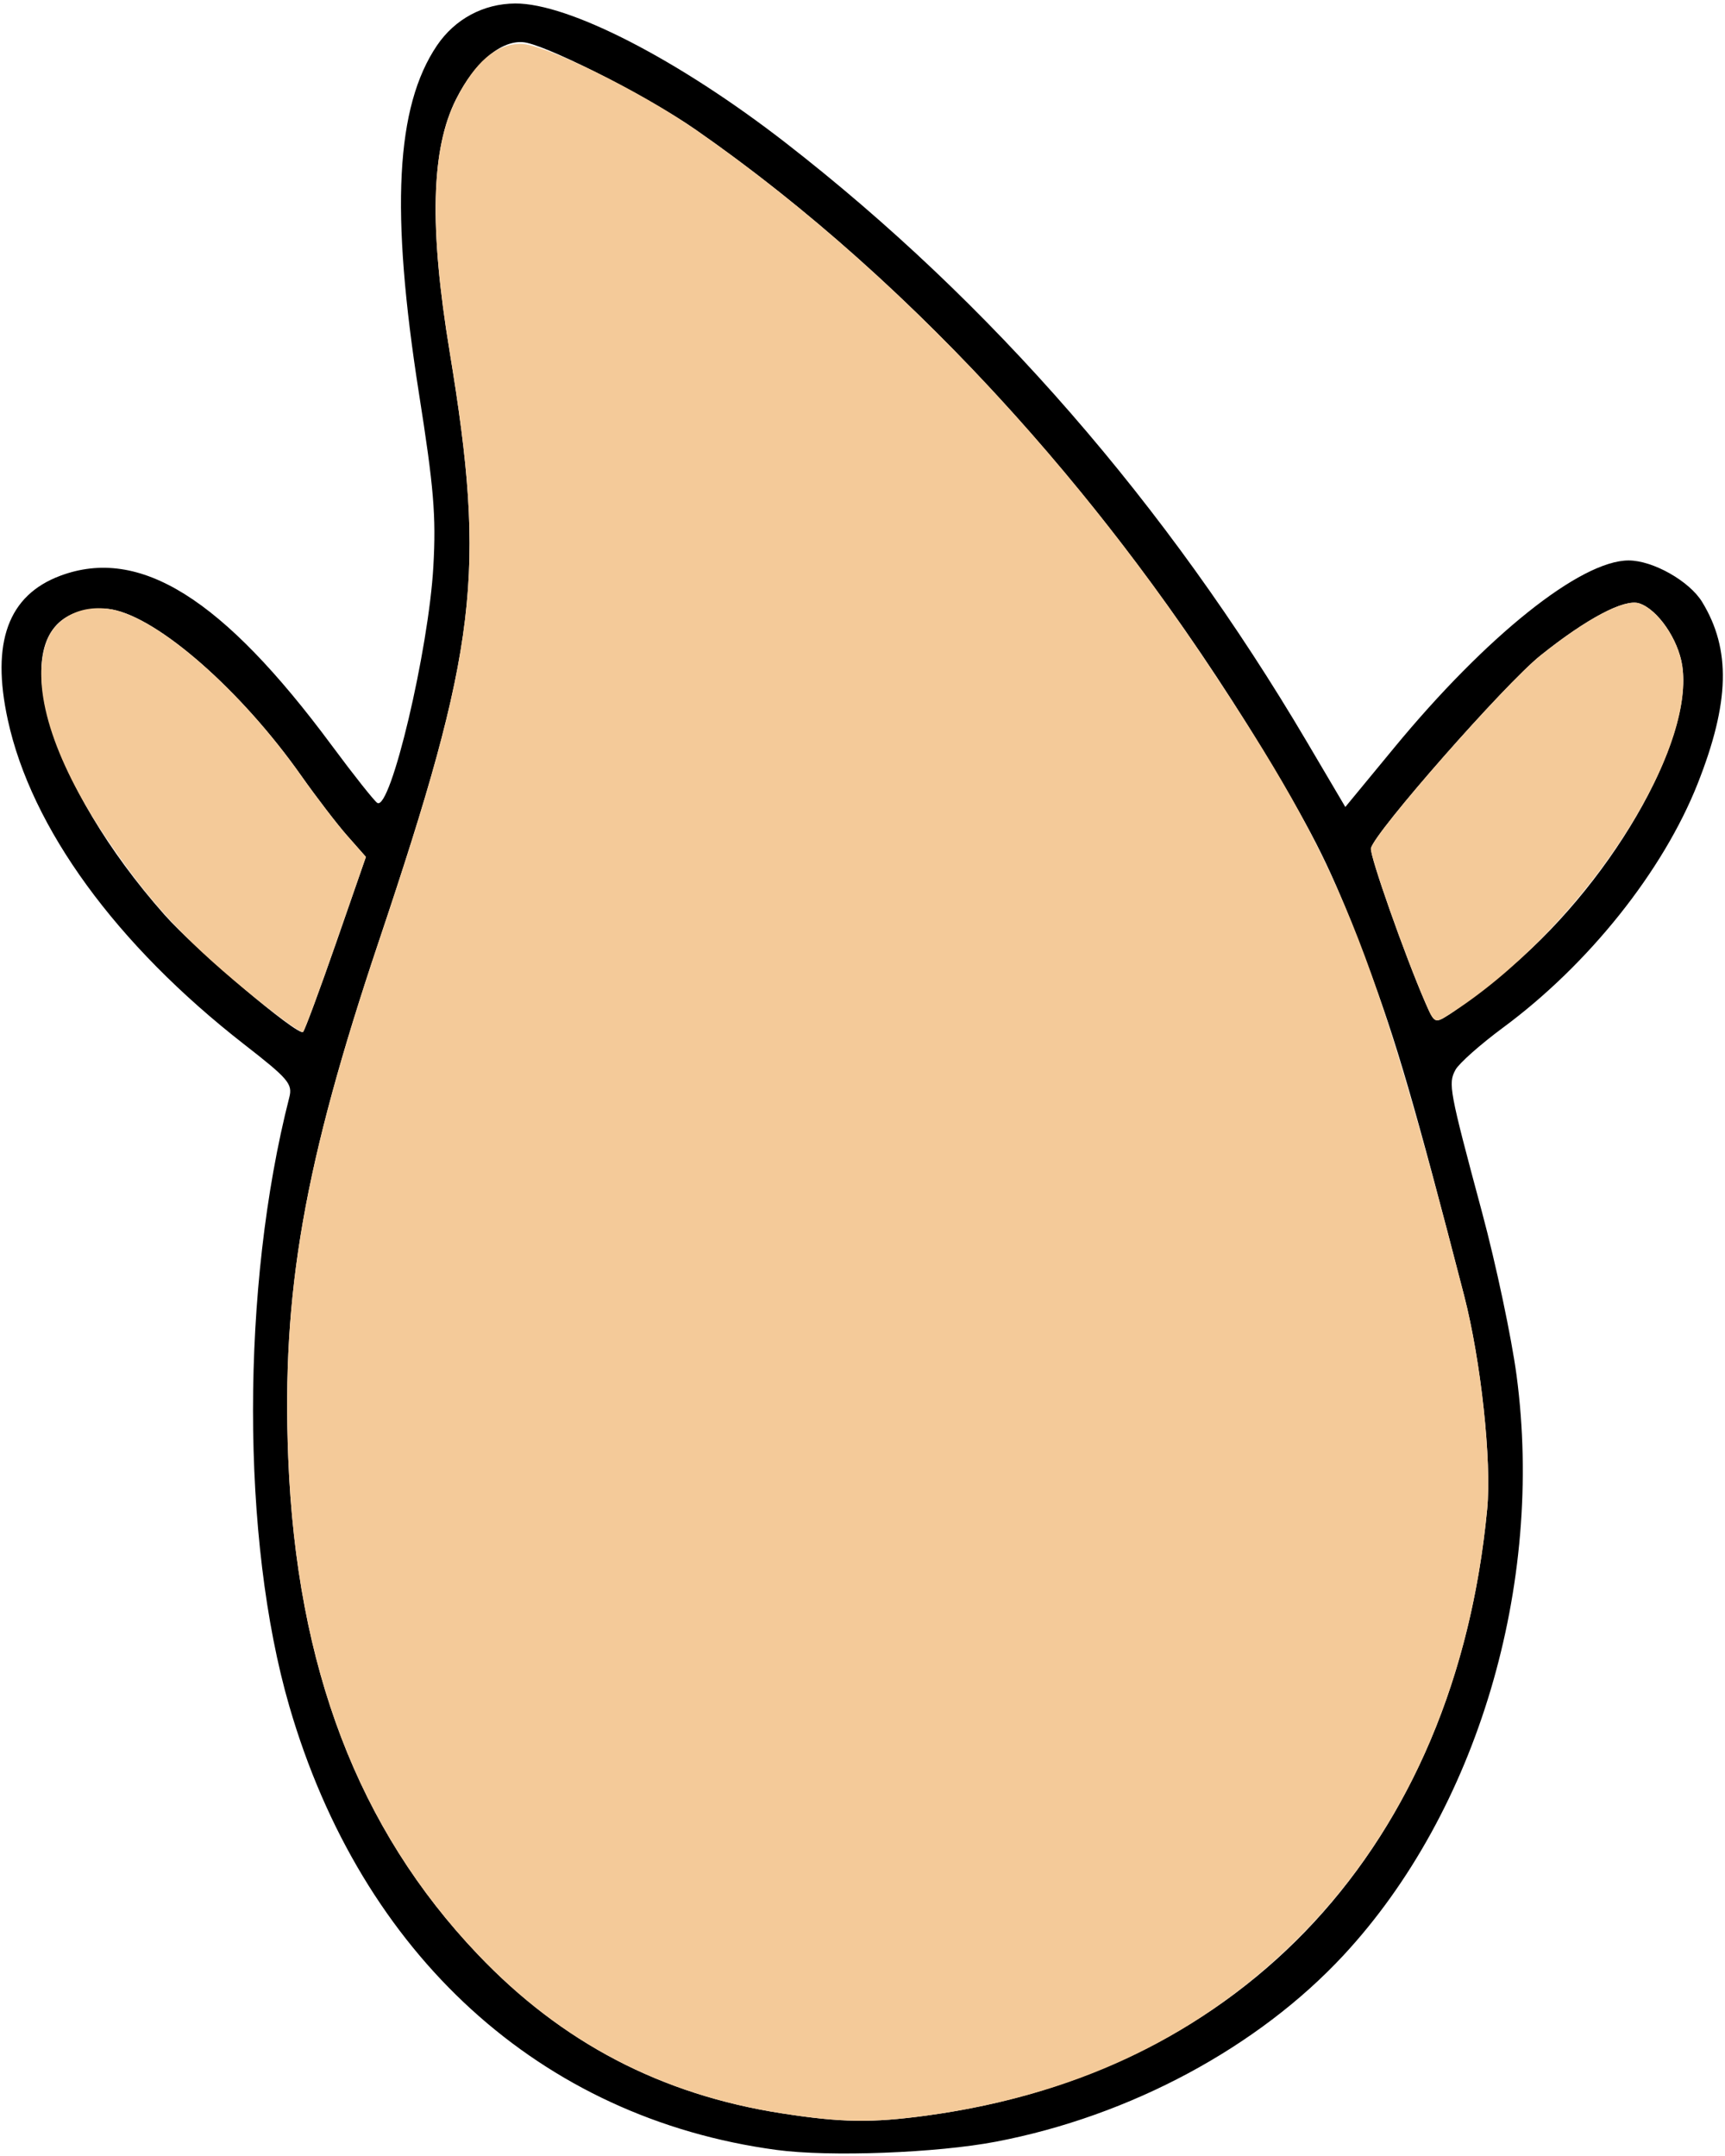 <?xml version="1.0" encoding="UTF-8" standalone="no"?>
<!DOCTYPE svg PUBLIC "-//W3C//DTD SVG 1.1//EN"
"http://www.w3.org/Graphics/SVG/1.1/DTD/svg11.dtd">
<svg width="480px" height="600px"
xmlns="http://www.w3.org/2000/svg" version="1.1">
<g transform="translate(0000, 0000) scale(1, 1)">
<path fill="#000000" stroke="none" d="
M 216.08 598.31
C 150.38 589.46 100.64 544.15 80.50 474.81
C 67.04 428.47 67.04 358.04 80.50 305.40
C 81.46 301.64 80.28 300.24 67.93 290.63
C 32.34 262.89 8.71 230.45 2.17 200.32
C -2.52 178.77 2.26 165.66 16.78 160.23
C 38.86 151.99 61.97 166.46 92.35 207.50
C 98.46 215.75 104.15 222.92 104.99 223.45
C 108.68 225.72 119.30 180.83 120.59 157.56
C 121.37 143.57 120.72 135.72 116.57 109.42
C 108.60 58.68 110.10 29.70 121.58 12.68
C 126.57 5.30 134.51 1.03 143.36 0.97
C 158.26 0.88 188.94 16.68 218.71 39.82
C 275.70 84.10 324.71 140.42 363.65 206.44
L 374.35 224.58
L 387.88 208.17
C 413.61 176.93 439.85 155.97 453.18 155.97
C 459.94 155.97 470.10 161.71 473.65 167.54
C 481.69 180.73 481.32 195.47 472.41 218.04
C 462.78 242.39 442.11 268.33 418.24 285.98
C 411.91 290.66 405.94 295.96 404.99 297.74
C 402.93 301.58 403.25 303.34 412.40 337.40
C 416.28 351.84 420.60 372.25 422.00 382.76
C 429.77 441.18 411.01 504.06 373.91 544.07
C 350.10 569.75 314.47 588.88 277.17 596.01
C 260.65 599.17 230.81 600.30 216.08 598.31
M 257.83 588.75
C 346.38 576.72 404.89 513.44 413.82 420.03
C 415.10 406.54 412.10 378.70 407.39 360.48
C 393.73 307.62 388.42 289.38 380.71 268.97
C 371.18 243.66 367.61 236.10 355.33 215.28
C 312.37 142.39 254.88 78.72 193.64 36.14
C 181.06 27.39 154.65 13.77 146.66 11.92
C 140.32 10.44 132.31 16.81 126.87 27.68
C 119.95 41.49 119.41 63.26 125.12 97.88
C 135.32 159.84 132.90 180.02 105.38 262.07
C 84.58 324.06 78.36 359.63 80.21 405.84
C 82.54 464.07 99.68 508.95 132.95 543.90
C 156.33 568.47 184.01 582.94 217.61 588.14
C 234.15 590.71 242.50 590.83 257.83 588.75
M 93.51 262.41
L 101.82 238.47
L 96.67 232.63
C 93.83 229.42 88.04 221.86 83.78 215.82
C 67.14 192.19 44.22 172.06 31.22 169.62
C 27.76 168.97 23.62 169.45 20.19 170.88
C 1.69 178.60 13.91 218.59 45.75 254.56
C 54.39 264.32 83.00 288.53 84.33 287.19
C 84.81 286.71 88.94 275.55 93.51 262.41
M 418.21 270.95
C 447.47 247.27 471.28 206.40 468.10 185.27
C 466.99 177.88 461.21 169.53 456.10 167.90
C 451.97 166.60 441.49 172.14 428.62 182.45
C 418.73 190.38 382.50 231.58 381.48 236.07
C 381.05 237.92 390.90 265.86 396.57 278.93
C 399.17 284.88 399.20 284.90 403.31 282.29
C 405.58 280.84 412.29 275.73 418.21 270.95"/>
<path fill="#f4ca99" stroke="none" d="
M 217.61 588.14
C 184.01 582.94 156.33 568.47 132.95 543.90
C 99.68 508.95 82.54 464.07 80.21 405.84
C 78.36 359.63 84.58 324.06 105.38 262.07
C 132.90 180.02 135.32 159.84 125.12 97.88
C 119.41 63.25 119.95 41.46 126.87 27.74
C 132.18 17.22 138.02 12.21 144.96 12.21
C 151.43 12.21 178.00 25.26 193.64 36.14
C 246.03 72.56 296.45 125.14 336.00 184.62
C 373.24 240.60 381.97 262.17 407.39 360.48
C 412.10 378.70 415.10 406.54 413.82 420.03
C 409.04 470.04 390.12 511.83 358.61 541.96
C 331.57 567.82 298.32 583.24 257.83 588.75
C 242.50 590.83 234.15 590.71 217.61 588.14"/>
<path fill="#f4ca99" stroke="none" d="
M 68.44 275.63
C 50.76 261.02 41.27 250.65 29.34 232.90
C 14.62 210.97 8.63 191.52 12.76 179.06
C 15.13 171.88 22.68 168.02 31.22 169.62
C 44.22 172.06 67.14 192.19 83.78 215.82
C 88.04 221.86 93.83 229.42 96.67 232.63
L 101.82 238.47
L 93.51 262.41
C 88.94 275.55 84.81 286.71 84.33 287.19
C 83.85 287.67 76.70 282.46 68.44 275.63"/>
<path fill="#f4ca99" stroke="none" d="
M 396.57 278.93
C 390.90 265.86 381.05 237.92 381.48 236.07
C 382.50 231.58 418.73 190.38 428.62 182.45
C 441.49 172.14 451.97 166.60 456.10 167.90
C 461.21 169.53 466.99 177.88 468.10 185.27
C 471.88 210.40 439.10 259.50 403.31 282.29
C 399.20 284.90 399.17 284.88 396.57 278.93"/>
</g>
</svg>
